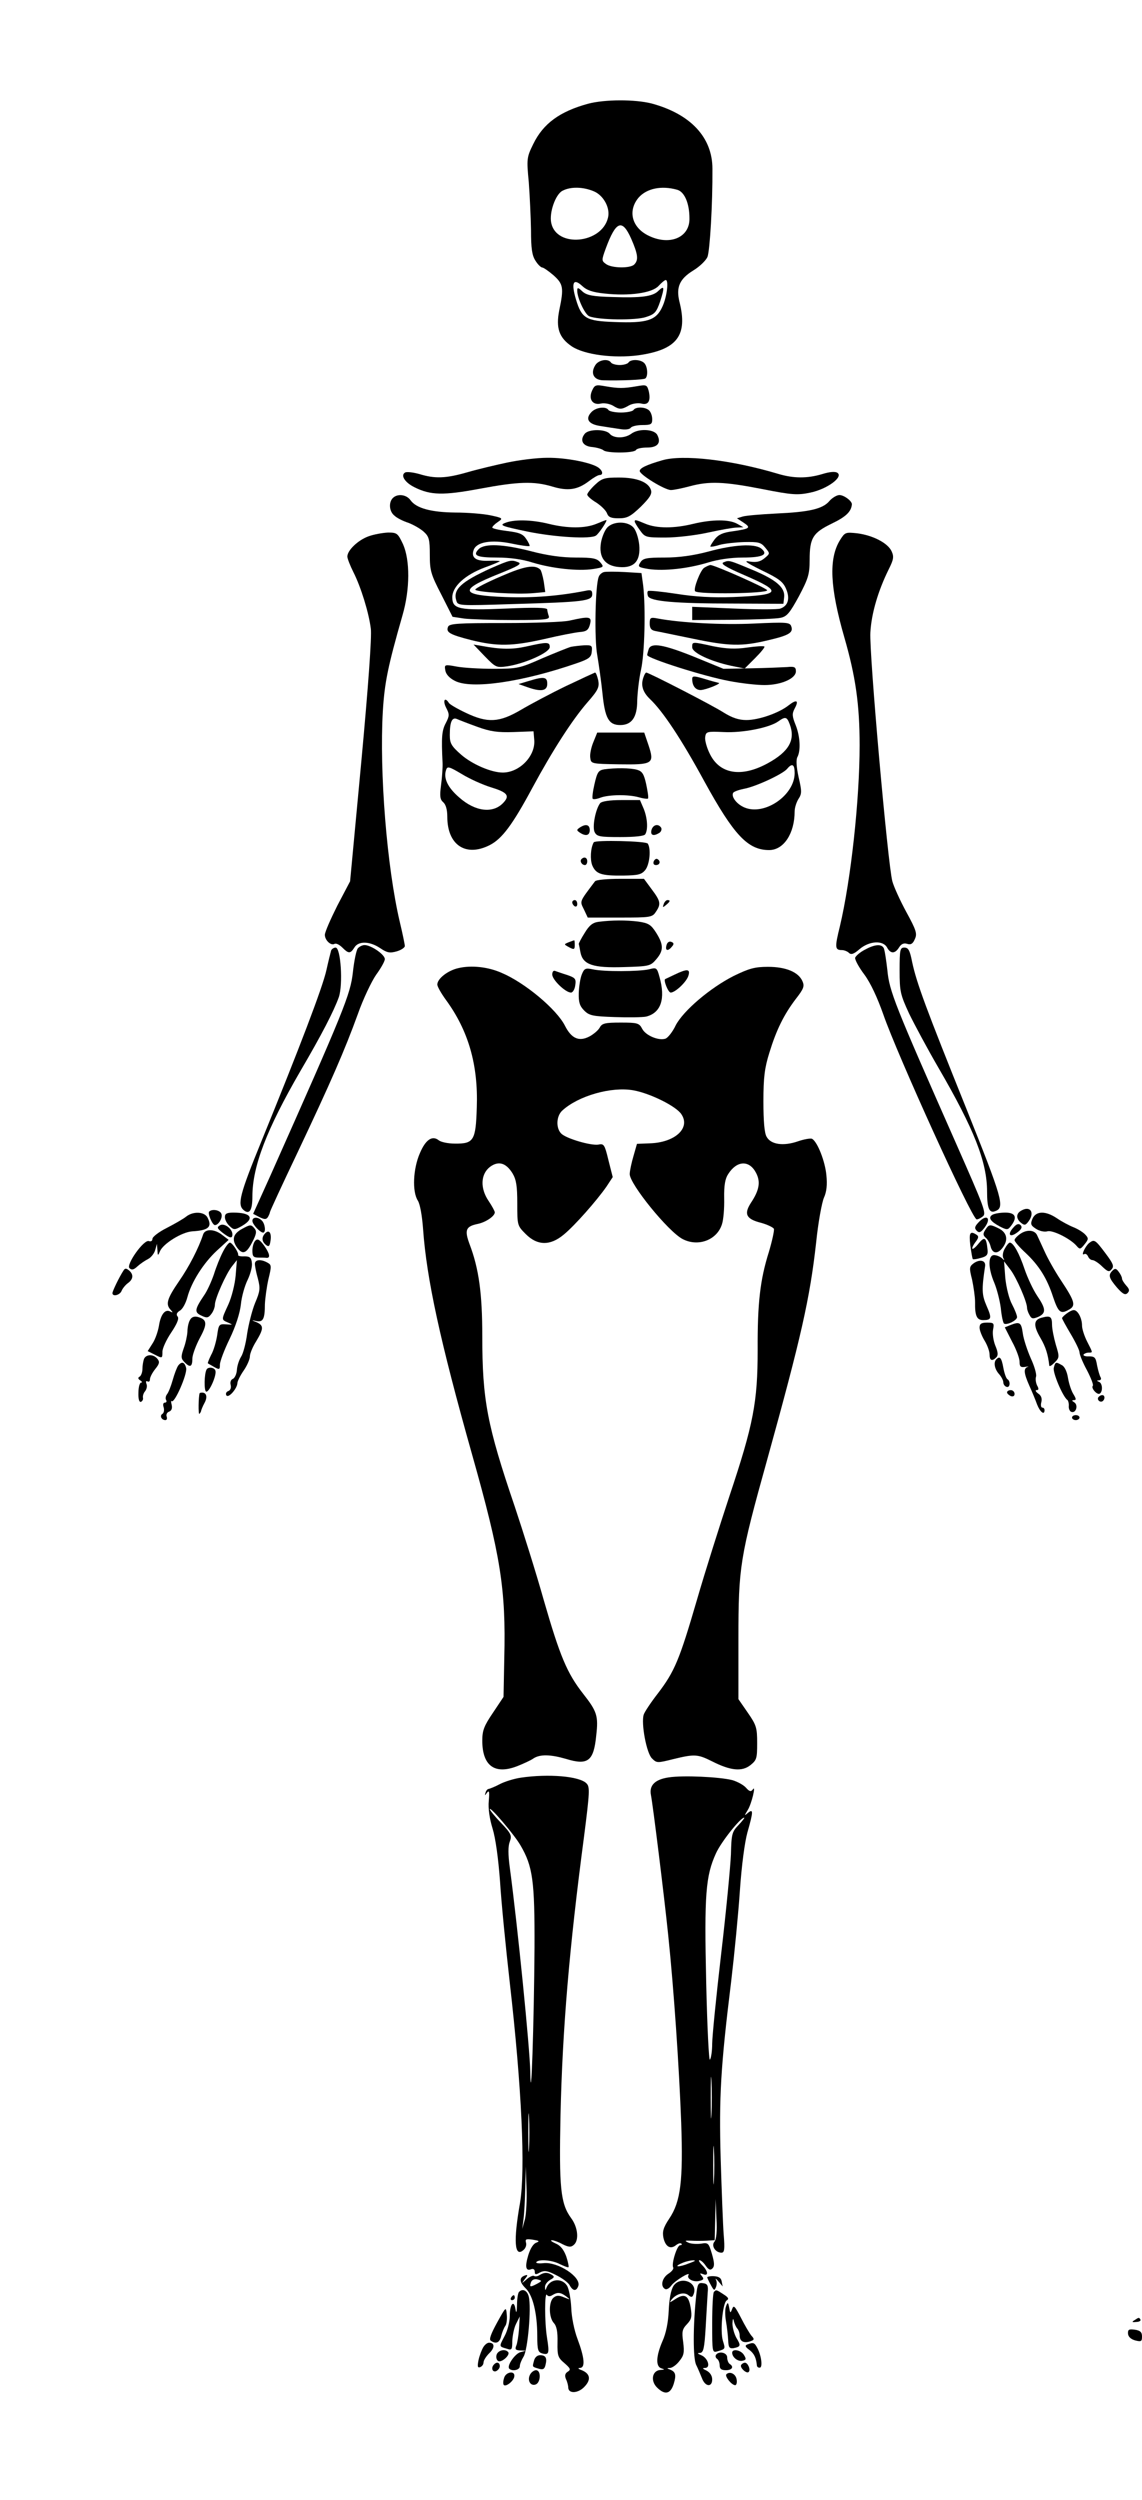<?xml version="1.0" standalone="no"?>
<!DOCTYPE svg PUBLIC "-//W3C//DTD SVG 20010904//EN"
 "http://www.w3.org/TR/2001/REC-SVG-20010904/DTD/svg10.dtd">
<svg version="1.0" xmlns="http://www.w3.org/2000/svg"
 width="457pt" height="1000pt" viewBox="0 0 457 1000"
 preserveAspectRatio="xMidYMid meet">

<g transform="translate(0,1000) scale(0.1,-0.1)"
fill="#000000" stroke="none">
<path d="M2353 9585 c-113 -31 -179 -79 -219 -161 -26 -53 -27 -59 -18 -152 4
-53 8 -140 9 -192 0 -74 4 -102 18 -123 9 -15 22 -27 27 -27 5 0 25 -14 45
-31 39 -35 42 -50 23 -140 -14 -71 -1 -110 51 -145 51 -33 167 -48 266 -35
155 22 198 79 164 214 -14 58 0 91 55 125 25 15 50 39 57 54 10 25 21 215 20
353 0 126 -88 219 -243 261 -67 17 -187 17 -255 -1z m23 -350 c39 -16 67 -67
57 -106 -25 -104 -206 -121 -227 -21 -9 41 17 115 45 129 32 17 82 16 125 -2z
m334 6 c29 -8 49 -54 49 -114 2 -78 -81 -112 -167 -68 -64 33 -80 98 -37 150
32 37 91 50 155 32z m-184 -196 c27 -62 30 -85 12 -103 -16 -16 -90 -15 -113
2 -18 13 -18 15 -1 62 41 111 66 120 102 39z m-107 -219 c99 -11 190 2 216 30
12 13 25 24 29 24 13 0 5 -67 -13 -106 -25 -56 -62 -67 -191 -62 -115 4 -132
14 -155 90 -20 67 -11 87 24 55 19 -18 42 -26 90 -31z"/>
<path d="M2310 8837 c0 -29 31 -95 48 -102 36 -15 187 -17 227 -3 35 11 42 19
57 63 18 56 17 65 -7 42 -22 -23 -69 -29 -183 -25 -81 2 -104 7 -121 22 -18
17 -21 17 -21 3z"/>
<path d="M2382 8539 c-20 -32 -6 -59 31 -60 72 -2 161 2 169 7 12 8 10 48 -4
62 -15 15 -54 16 -63 2 -3 -5 -19 -10 -35 -10 -16 0 -32 5 -35 10 -11 17 -50
11 -63 -11z"/>
<path d="M2369 8437 c-15 -34 3 -59 36 -51 13 3 34 -1 47 -8 27 -17 35 -17 66
1 13 7 35 10 48 7 29 -8 39 11 30 50 -7 25 -9 26 -49 19 -53 -9 -71 -9 -124 0
-39 7 -43 6 -54 -18z"/>
<path d="M2366 8351 c-25 -27 -11 -48 37 -55 23 -4 58 -9 78 -12 22 -4 39 -1
43 5 4 6 25 11 47 11 34 0 39 3 39 23 0 13 -5 28 -12 35 -15 15 -54 16 -63 2
-3 -5 -26 -10 -50 -10 -24 0 -47 5 -50 10 -10 16 -51 11 -69 -9z"/>
<path d="M2340 8265 c-21 -26 -8 -50 30 -53 19 -2 39 -8 45 -13 12 -12 122
-12 130 1 3 6 23 10 45 10 42 0 57 19 40 51 -13 23 -75 26 -104 4 -26 -19 -70
-19 -86 0 -16 19 -84 20 -100 0z"/>
<path d="M2030 8150 c-47 -10 -119 -27 -160 -39 -87 -25 -130 -26 -192 -7 -25
7 -51 10 -57 6 -19 -11 -1 -40 38 -59 64 -32 115 -33 260 -6 155 29 217 31
291 9 63 -19 101 -13 146 21 18 14 37 25 43 25 15 0 14 15 -2 28 -25 21 -131
42 -207 41 -41 0 -113 -9 -160 -19z"/>
<path d="M2650 8159 c-62 -18 -90 -31 -90 -43 1 -15 100 -76 125 -76 11 0 45
7 75 15 78 21 136 19 290 -11 121 -24 142 -25 194 -14 66 14 132 62 107 79 -9
6 -31 4 -60 -5 -60 -18 -115 -18 -178 1 -187 56 -381 78 -463 54z"/>
<path d="M2381 8061 c-17 -16 -31 -34 -31 -39 0 -6 16 -20 36 -32 20 -13 39
-32 43 -43 6 -16 17 -20 47 -20 34 0 47 7 88 46 36 36 46 51 41 67 -10 32 -57
50 -128 50 -58 0 -68 -3 -96 -29z"/>
<path d="M1572 8008 c-17 -17 -15 -53 6 -70 9 -9 34 -22 56 -29 21 -8 49 -24
62 -36 21 -19 24 -31 24 -92 0 -63 4 -78 46 -159 l45 -89 46 -7 c25 -3 113 -6
195 -6 133 0 149 2 144 16 -3 9 -6 20 -6 26 0 8 -50 9 -163 4 -190 -8 -217 -3
-217 45 0 43 50 89 129 119 34 12 61 24 61 25 0 2 -20 3 -45 2 -50 -2 -70 12
-60 42 10 33 70 44 152 27 37 -8 70 -12 72 -10 2 2 -4 15 -13 28 -13 20 -27
26 -76 32 -33 4 -60 10 -60 14 0 4 10 14 22 22 22 15 21 16 -30 27 -29 6 -92
11 -140 11 -96 1 -156 17 -179 49 -16 23 -52 28 -71 9z"/>
<path d="M3319 7996 c-27 -32 -81 -44 -214 -50 -60 -3 -120 -8 -133 -12 l-23
-7 26 -17 c32 -21 26 -25 -43 -35 -39 -5 -57 -13 -72 -32 -11 -15 -19 -28 -17
-29 2 -2 19 1 38 7 19 5 63 10 98 11 56 1 66 -1 83 -22 20 -24 20 -24 -3 -43
-17 -14 -32 -17 -59 -13 -26 5 -15 -4 48 -35 69 -33 86 -46 98 -75 16 -38 8
-67 -23 -78 -10 -4 -93 -4 -185 0 l-168 7 0 -27 0 -26 163 1 c89 1 175 4 191
8 25 5 37 20 73 86 37 70 43 88 43 145 0 89 13 109 89 146 56 27 77 47 80 76
2 13 -31 38 -50 38 -10 0 -29 -11 -40 -24z"/>
<path d="M2020 7908 c-22 -9 -10 -13 90 -34 112 -23 255 -31 275 -16 12 8 48
62 41 62 -2 0 -20 -7 -39 -15 -46 -19 -115 -19 -192 0 -70 17 -140 18 -175 3z"/>
<path d="M2540 7914 c0 -3 9 -19 21 -35 20 -28 23 -29 102 -29 45 0 122 9 171
20 50 11 101 20 115 20 l26 1 -25 14 c-32 18 -99 18 -175 0 -77 -19 -146 -19
-192 0 -40 17 -43 17 -43 9z"/>
<path d="M2431 7891 c-10 -10 -22 -38 -26 -61 -10 -59 16 -94 73 -98 60 -5 86
24 80 89 -3 28 -13 58 -23 69 -23 26 -79 26 -104 1z"/>
<path d="M1475 7855 c-42 -15 -85 -56 -85 -81 0 -8 11 -36 24 -62 30 -59 62
-162 70 -227 4 -31 -10 -228 -38 -530 l-45 -480 -51 -97 c-27 -54 -50 -106
-50 -117 0 -22 25 -45 39 -36 6 3 19 -3 31 -15 25 -25 32 -25 48 0 16 27 61
26 103 -2 28 -19 39 -21 67 -13 17 5 32 15 32 21 0 7 -9 50 -20 96 -52 221
-82 599 -68 843 7 115 20 179 79 385 30 104 30 219 2 283 -21 44 -24 47 -60
47 -21 -1 -56 -7 -78 -15z"/>
<path d="M3361 7839 c-45 -74 -40 -188 18 -389 45 -156 61 -268 61 -431 0
-219 -35 -538 -79 -724 -21 -85 -20 -95 8 -95 9 0 22 -5 28 -11 9 -9 20 -5 43
15 39 33 94 36 110 6 14 -26 32 -25 48 1 9 14 19 18 32 14 15 -5 23 0 31 19
10 21 6 35 -34 108 -25 46 -50 101 -56 123 -18 66 -93 912 -88 995 4 76 31
167 73 252 20 40 22 51 12 73 -15 33 -75 64 -138 72 -47 5 -49 4 -69 -28z"/>
<path d="M1916 7804 c-26 -26 -9 -34 74 -34 49 0 101 -7 141 -20 79 -24 182
-35 242 -26 44 7 45 8 29 27 -14 16 -30 19 -98 19 -55 0 -113 8 -178 25 -112
29 -187 32 -210 9z"/>
<path d="M2835 7794 c-60 -16 -118 -24 -175 -24 -73 0 -87 -3 -97 -19 -12 -18
-9 -20 33 -27 61 -9 159 2 237 26 39 12 91 20 139 20 81 0 105 12 73 37 -27
19 -107 15 -210 -13z"/>
<path d="M1964 7727 c-119 -54 -152 -85 -138 -129 6 -21 8 -21 228 -14 281 8
316 12 316 39 0 16 -5 19 -27 14 -107 -21 -211 -29 -320 -25 -183 7 -189 28
-26 93 75 30 93 40 77 46 -28 11 -32 10 -110 -24z"/>
<path d="M2896 7751 c-14 -5 5 -18 84 -52 153 -66 146 -79 -46 -87 -84 -3
-152 1 -228 13 -59 9 -110 14 -113 11 -3 -3 -3 -12 0 -20 8 -21 107 -30 342
-30 l200 -1 3 27 c4 38 -32 69 -125 108 -96 40 -95 40 -117 31z"/>
<path d="M2005 7695 c-54 -23 -101 -47 -103 -53 -3 -10 168 -21 237 -14 l43 4
-6 42 c-4 22 -10 44 -14 48 -22 21 -63 14 -157 -27z"/>
<path d="M2818 7729 c-15 -9 -45 -86 -36 -94 13 -13 288 -9 288 4 0 8 -210
101 -227 101 -4 0 -16 -5 -25 -11z"/>
<path d="M2417 7712 c-8 -2 -18 -10 -21 -19 -14 -34 -18 -250 -6 -313 6 -36
16 -105 21 -154 10 -99 25 -126 71 -126 46 0 68 31 68 98 1 31 7 86 15 122 15
67 19 247 9 337 l-7 51 -67 4 c-37 2 -75 2 -83 0z"/>
<path d="M2280 7518 c-25 -6 -143 -10 -263 -10 -184 0 -219 -2 -224 -15 -9
-22 6 -31 92 -53 105 -26 164 -25 293 4 59 14 122 26 141 28 28 2 36 8 42 31
8 31 -1 33 -81 15z"/>
<path d="M2600 7506 c0 -19 6 -27 23 -30 12 -2 78 -16 147 -30 148 -31 198
-32 303 -7 86 20 103 31 93 57 -6 15 -20 16 -149 10 -127 -6 -292 3 -384 20
-30 6 -33 4 -33 -20z"/>
<path d="M2105 7414 c-55 -12 -100 -12 -180 3 l-30 5 45 -47 c44 -45 46 -46
90 -40 71 11 170 55 170 77 0 21 -10 21 -95 2z"/>
<path d="M2770 7411 c0 -22 73 -56 156 -74 l54 -11 42 42 c23 23 40 44 37 46
-3 3 -34 1 -69 -4 -48 -7 -83 -5 -135 5 -87 19 -85 19 -85 -4z"/>
<path d="M2285 7413 c-11 -3 -63 -24 -115 -46 -90 -40 -100 -42 -195 -42 -55
0 -122 4 -148 9 -48 9 -49 8 -45 -15 2 -15 16 -31 38 -42 66 -35 271 -5 490
71 46 16 56 23 58 45 3 25 0 27 -30 26 -18 -1 -42 -4 -53 -6z"/>
<path d="M2596 7404 c-3 -9 -6 -20 -6 -24 0 -13 230 -86 329 -104 46 -9 109
-16 140 -16 67 0 126 26 126 55 0 17 -6 20 -35 17 -19 -1 -84 -4 -145 -5
l-110 -2 -117 48 c-122 49 -172 58 -182 31z"/>
<path d="M2265 7256 c-60 -29 -141 -72 -180 -95 -87 -51 -133 -54 -221 -12
-34 16 -65 34 -68 40 -16 25 -25 9 -11 -19 14 -27 14 -33 -1 -62 -16 -30 -18
-56 -13 -158 1 -19 -2 -60 -6 -90 -6 -45 -4 -58 9 -69 10 -9 16 -29 16 -58 0
-113 74 -162 170 -113 49 25 91 81 171 230 80 148 159 271 220 341 43 49 48
61 43 88 -4 17 -9 31 -13 31 -3 -1 -55 -25 -116 -54z m-355 -163 c52 -19 81
-23 145 -21 l80 3 3 -35 c5 -64 -59 -130 -126 -130 -46 0 -122 33 -166 71 -40
35 -46 46 -46 79 0 53 9 73 29 64 9 -4 45 -18 81 -31z m55 -242 c65 -20 76
-33 50 -61 -41 -45 -113 -37 -178 21 -45 39 -63 76 -52 109 5 16 11 15 63 -16
31 -19 84 -43 117 -53z"/>
<path d="M2576 7294 c-13 -33 -5 -61 25 -90 51 -48 125 -159 217 -328 119
-217 175 -276 260 -276 58 0 102 66 102 155 0 14 7 36 15 49 14 21 14 31 1 87
-9 41 -11 70 -5 81 14 26 11 83 -7 128 -14 35 -15 45 -4 66 18 33 8 38 -24 13
-39 -31 -120 -59 -169 -59 -31 0 -57 9 -91 30 -43 28 -300 160 -310 160 -2 0
-7 -7 -10 -16z m584 -190 c24 -63 -2 -110 -88 -157 -106 -58 -193 -43 -232 39
-12 24 -20 54 -18 66 3 22 7 23 74 20 75 -4 183 17 219 43 28 20 34 18 45 -11z
m20 -196 c0 -89 -120 -171 -200 -138 -32 13 -55 44 -46 59 3 5 23 12 43 16 46
8 156 59 173 80 20 24 30 18 30 -17z"/>
<path d="M2770 7285 c0 -28 13 -45 34 -45 22 1 88 28 71 29 -5 1 -31 8 -57 16
-40 12 -48 12 -48 0z"/>
<path d="M2115 7276 l-40 -12 34 -12 c56 -20 81 -16 81 13 0 28 -13 30 -75 11z"/>
<path d="M2375 7033 c-9 -21 -15 -49 -13 -63 3 -25 3 -25 115 -27 136 -2 143
2 118 77 l-17 50 -94 0 -94 0 -15 -37z"/>
<path d="M2418 6923 c-23 -4 -28 -11 -39 -59 -7 -30 -10 -56 -7 -59 3 -3 17
-1 32 5 34 12 111 13 153 1 17 -5 34 -7 36 -5 3 3 -1 28 -7 57 -9 41 -16 52
-36 58 -27 8 -89 8 -132 2z"/>
<path d="M2402 6788 c-19 -24 -33 -97 -22 -117 9 -17 21 -19 102 -19 59 0 96
4 100 11 12 19 9 65 -6 102 l-15 35 -74 0 c-48 0 -78 -5 -85 -12z"/>
<path d="M2320 6690 c-13 -9 -13 -11 0 -20 24 -16 40 -12 40 10 0 22 -16 26
-40 10z"/>
<path d="M2607 6680 c-5 -21 8 -26 32 -11 7 5 10 14 7 20 -11 18 -33 13 -39
-9z"/>
<path d="M2376 6631 c-13 -23 -15 -69 -6 -92 15 -35 36 -42 125 -41 59 1 72 4
87 22 18 22 24 86 10 106 -7 10 -210 15 -216 5z"/>
<path d="M2327 6564 c-8 -8 1 -24 14 -24 5 0 9 7 9 15 0 15 -12 20 -23 9z"/>
<path d="M2616 6555 c-3 -9 0 -15 9 -15 16 0 20 16 6 24 -5 3 -11 -1 -15 -9z"/>
<path d="M2381 6475 c-64 -85 -61 -78 -44 -113 l15 -32 129 0 c121 0 129 1
143 22 22 32 20 43 -16 91 l-31 42 -95 0 c-51 0 -97 -4 -101 -10z"/>
<path d="M2290 6391 c0 -6 5 -13 10 -16 6 -3 10 1 10 9 0 9 -4 16 -10 16 -5 0
-10 -4 -10 -9z"/>
<path d="M2656 6384 c-5 -14 -4 -15 9 -4 17 14 19 20 6 20 -5 0 -12 -7 -15
-16z"/>
<path d="M2395 6313 c-23 -3 -37 -14 -55 -44 -14 -22 -24 -42 -24 -44 1 -3 4
-19 7 -35 10 -49 51 -62 174 -58 101 3 106 4 129 31 30 35 30 58 0 106 -21 33
-31 39 -72 45 -48 6 -105 6 -159 -1z"/>
<path d="M2275 6231 c-19 -8 -19 -8 3 -20 19 -10 22 -9 22 9 0 11 -1 20 -2 19
-2 0 -12 -4 -23 -8z"/>
<path d="M2667 6219 c-6 -22 6 -25 22 -5 9 10 8 15 -3 19 -8 3 -16 -2 -19 -14z"/>
<path d="M1432 6207 c-6 -7 -15 -50 -20 -97 -10 -88 -35 -150 -329 -810 l-70
-155 25 -13 c21 -10 27 -10 34 0 4 7 8 16 8 19 0 4 50 112 111 240 132 279
188 407 241 553 21 60 55 131 73 157 19 26 35 54 35 63 0 18 -55 56 -81 56 -9
0 -21 -6 -27 -13z"/>
<path d="M3460 6201 c-19 -10 -36 -25 -38 -32 -1 -8 15 -38 37 -67 25 -34 52
-92 76 -160 55 -159 352 -813 373 -819 4 -1 15 4 24 11 17 12 8 34 -108 297
-244 552 -265 604 -273 689 -5 43 -11 83 -15 89 -10 16 -36 14 -76 -8z"/>
<path d="M1325 6198 c-2 -7 -11 -43 -19 -79 -15 -68 -107 -309 -260 -684 -87
-213 -97 -253 -71 -275 23 -19 35 -2 35 54 0 121 57 269 192 502 85 145 134
240 154 296 17 50 8 198 -13 198 -7 0 -16 -6 -18 -12z"/>
<path d="M3600 6119 c0 -85 3 -97 38 -173 22 -45 74 -142 117 -216 143 -246
195 -377 195 -496 0 -67 9 -88 33 -78 39 14 29 48 -116 410 -161 400 -199 502
-217 587 -9 46 -15 57 -31 57 -17 0 -19 -8 -19 -91z"/>
<path d="M1835 6128 c-42 -9 -85 -42 -85 -66 0 -8 16 -36 35 -62 89 -122 129
-258 123 -429 -4 -133 -12 -146 -88 -145 -27 0 -55 6 -64 13 -26 21 -53 3 -76
-52 -27 -62 -31 -153 -8 -189 9 -14 17 -60 21 -113 14 -199 68 -448 196 -902
114 -404 136 -537 129 -815 l-3 -155 -42 -63 c-36 -53 -43 -71 -43 -112 0
-101 50 -137 140 -102 25 10 54 23 65 31 26 17 68 16 130 -2 88 -27 111 -9
121 94 9 78 3 96 -52 166 -65 83 -93 150 -158 375 -30 107 -83 275 -116 374
-111 326 -130 427 -130 682 0 172 -14 271 -51 368 -21 57 -15 71 34 81 32 7
67 31 67 46 0 5 -11 25 -25 46 -34 50 -32 107 6 136 34 25 64 16 90 -26 15
-25 19 -51 19 -120 0 -88 0 -89 34 -123 47 -47 98 -47 152 -2 44 36 132 136
171 192 l25 38 -17 67 c-15 62 -18 68 -40 63 -30 -5 -129 24 -149 44 -22 22
-20 70 4 92 64 59 197 97 285 81 67 -12 172 -64 192 -96 37 -55 -26 -113 -127
-116 l-51 -2 -14 -49 c-8 -27 -15 -60 -15 -72 0 -40 154 -230 212 -260 62 -32
137 -4 157 59 6 17 10 64 9 104 -1 52 4 79 16 97 35 55 85 57 112 4 18 -35 13
-68 -21 -119 -29 -45 -19 -65 41 -80 25 -7 48 -18 51 -24 2 -7 -7 -48 -20 -92
-35 -111 -46 -204 -45 -393 0 -208 -17 -297 -113 -584 -38 -115 -97 -301 -130
-415 -70 -240 -89 -286 -157 -375 -28 -36 -53 -74 -56 -84 -11 -34 11 -154 33
-175 19 -19 21 -19 85 -3 86 21 98 20 156 -9 73 -37 119 -42 153 -15 25 20 27
27 27 88 0 61 -3 72 -37 121 l-38 55 0 240 c0 291 6 326 116 721 135 487 170
641 195 865 8 80 23 160 31 179 11 24 14 52 10 91 -5 54 -35 132 -57 145 -5 3
-31 -1 -57 -10 -58 -20 -108 -13 -125 18 -9 14 -13 63 -13 142 0 97 5 134 24
195 28 91 58 152 106 215 32 41 35 51 26 71 -16 36 -66 57 -138 57 -53 0 -76
-7 -136 -36 -95 -48 -202 -139 -233 -198 -12 -26 -31 -49 -40 -53 -27 -10 -80
12 -94 39 -12 23 -19 25 -86 25 -63 0 -75 -3 -84 -20 -6 -11 -25 -27 -42 -36
-41 -21 -71 -8 -97 43 -33 66 -161 173 -254 212 -54 24 -121 31 -172 19z"/>
<path d="M2328 6102 c-6 -15 -11 -48 -12 -74 -1 -37 4 -52 22 -70 20 -20 34
-23 123 -26 55 -2 111 -1 125 2 59 15 78 71 53 159 -10 37 -12 38 -42 30 -40
-9 -181 -10 -225 0 -29 6 -34 4 -44 -21z"/>
<path d="M2210 6102 c0 -21 53 -72 75 -72 7 0 15 13 17 29 4 26 0 30 -31 41
-20 6 -42 14 -48 16 -8 4 -13 -2 -13 -14z"/>
<path d="M2700 6102 c-19 -9 -36 -17 -38 -18 -8 -4 12 -54 22 -54 18 0 64 43
71 68 8 27 -5 28 -55 4z"/>
<path d="M4087 5158 c-21 -11 -22 -32 -1 -49 14 -11 18 -10 30 6 26 35 7 64
-29 43z"/>
<path d="M837 5154 c-7 -7 13 -54 23 -54 15 0 32 30 26 45 -5 15 -37 21 -49 9z"/>
<path d="M745 5134 c-11 -9 -46 -29 -77 -45 -32 -16 -58 -36 -58 -44 0 -8 -6
-12 -14 -9 -20 8 -92 -94 -78 -108 9 -9 17 -7 32 7 11 10 30 23 42 29 12 6 25
22 29 36 l7 25 2 -25 c1 -23 2 -24 10 -5 12 30 87 77 129 80 67 4 81 18 61 56
-13 23 -57 25 -85 3z"/>
<path d="M900 5132 c0 -11 8 -26 19 -36 17 -16 20 -16 50 1 51 30 36 53 -35
53 -26 0 -34 -4 -34 -18z"/>
<path d="M3971 5141 c-18 -11 -7 -27 31 -47 28 -14 31 -14 44 3 26 34 18 53
-23 53 -21 0 -44 -4 -52 -9z"/>
<path d="M4132 5126 c-9 -21 -8 -27 14 -41 14 -9 33 -13 45 -10 20 7 94 -30
118 -59 12 -14 15 -13 31 7 16 20 17 24 3 39 -8 9 -29 22 -46 29 -18 7 -48 23
-67 36 -46 31 -84 30 -98 -1z"/>
<path d="M1010 5117 c0 -14 31 -47 43 -47 12 0 8 35 -5 48 -16 16 -38 15 -38
-1z"/>
<path d="M3915 5110 c-15 -16 -16 -23 -6 -33 9 -9 16 -7 31 13 29 39 8 56 -25
20z"/>
<path d="M880 5099 c-13 -8 -11 -12 10 -29 30 -23 40 -25 40 -7 0 23 -34 47
-50 36z"/>
<path d="M4056 5091 c-26 -28 -16 -43 14 -21 18 13 22 22 14 30 -7 7 -16 5
-28 -9z"/>
<path d="M969 5085 c-35 -19 -42 -41 -23 -71 23 -34 39 -30 63 17 17 32 19 44
10 55 -14 17 -17 17 -50 -1z"/>
<path d="M3943 5081 c-10 -15 -9 -22 1 -31 8 -6 17 -22 20 -35 8 -32 31 -32
52 0 20 30 11 58 -22 73 -33 16 -37 15 -51 -7z"/>
<path d="M813 5063 c-18 -55 -56 -129 -97 -188 -48 -70 -54 -92 -33 -114 10
-11 9 -12 -1 -7 -21 12 -39 -11 -46 -57 -4 -23 -15 -55 -26 -71 l-19 -30 26
-13 c33 -17 33 -17 33 11 0 13 16 48 35 76 24 36 32 56 26 64 -7 8 -4 16 9 24
11 6 24 31 30 54 16 60 64 136 118 186 l47 43 -25 19 c-31 25 -69 26 -77 3z"/>
<path d="M1062 5068 c-16 -16 -15 -33 2 -47 11 -9 15 -6 18 13 6 32 -4 50 -20
34z"/>
<path d="M4083 5065 c-13 -9 -23 -20 -23 -25 0 -6 20 -29 45 -52 53 -50 85
-101 109 -175 21 -62 30 -70 62 -52 31 16 26 33 -31 119 -24 36 -53 88 -65
115 -13 28 -26 57 -30 65 -10 21 -41 23 -67 5z"/>
<path d="M3883 5019 c4 -29 8 -53 10 -55 2 -2 16 0 33 5 23 6 28 13 26 32 -5
51 -12 55 -37 24 -26 -32 -34 -23 -10 9 12 16 12 22 2 28 -25 16 -30 7 -24
-43z"/>
<path d="M1022 5038 c-7 -7 -12 -25 -12 -40 0 -23 4 -28 25 -28 14 0 28 0 32
-1 16 -1 12 18 -10 49 -18 24 -26 29 -35 20z"/>
<path d="M4358 5028 c-16 -14 -34 -53 -19 -44 5 3 11 -1 15 -9 3 -8 11 -15 18
-15 6 0 24 -11 38 -25 23 -22 29 -24 39 -11 10 12 5 23 -25 63 -42 56 -45 57
-66 41z"/>
<path d="M892 4993 c-11 -21 -27 -61 -36 -90 -10 -29 -27 -67 -40 -85 -37 -55
-39 -67 -10 -80 22 -11 28 -9 40 7 8 10 14 27 14 37 0 23 44 123 69 154 l19
24 -5 -62 c-3 -35 -16 -86 -29 -115 -29 -63 -29 -61 -1 -73 20 -9 20 -9 -8 -7
-28 2 -30 0 -36 -44 -4 -25 -14 -61 -24 -78 -9 -18 -15 -34 -13 -34 2 -1 13
-8 26 -15 20 -11 22 -10 22 10 0 12 17 58 39 103 24 50 41 102 45 138 3 32 16
76 27 98 11 23 19 53 17 67 -2 22 -8 27 -30 27 -15 -1 -26 2 -25 5 3 10 -24
50 -33 50 -5 0 -18 -17 -28 -37z"/>
<path d="M4021 5006 c-8 -13 -10 -30 -6 -38 6 -10 5 -11 -6 0 -7 6 -21 12 -31
12 -25 0 -24 -53 1 -111 10 -24 22 -70 26 -101 3 -32 9 -59 13 -62 12 -7 52
13 52 26 0 7 -9 30 -20 51 -12 22 -23 67 -27 105 l-5 67 26 -34 c24 -32 66
-128 66 -152 0 -6 4 -19 10 -29 8 -15 13 -16 35 -7 32 15 31 32 -5 85 -16 24
-38 71 -50 106 -21 63 -45 106 -59 106 -4 0 -13 -11 -20 -24z"/>
<path d="M1020 4945 c0 -8 5 -35 12 -59 10 -39 9 -50 -11 -97 -12 -29 -26 -85
-32 -123 -5 -39 -16 -80 -24 -92 -8 -13 -16 -36 -17 -53 -1 -17 -9 -33 -16
-36 -8 -3 -12 -13 -9 -24 3 -12 -1 -22 -10 -25 -8 -3 -11 -11 -7 -17 8 -13 43
27 44 49 0 7 11 30 25 50 14 20 25 46 25 57 0 11 11 38 25 60 30 50 31 63 3
76 -23 9 -23 10 -1 5 26 -5 33 10 33 67 1 23 7 68 14 100 13 53 13 58 -4 67
-27 15 -50 12 -50 -5z"/>
<path d="M3896 4947 c-17 -13 -18 -18 -6 -65 6 -29 12 -69 12 -90 -1 -55 7
-72 32 -72 34 0 36 7 14 57 -19 44 -20 65 -6 158 4 24 -21 30 -46 12z"/>
<path d="M494 4918 c-17 -26 -44 -82 -44 -90 0 -16 31 -8 37 10 4 9 15 23 25
30 22 16 23 35 4 51 -11 9 -16 9 -22 -1z"/>
<path d="M4452 4918 c-18 -18 -15 -29 18 -68 23 -26 33 -31 42 -22 9 9 8 16
-5 30 -9 10 -17 23 -17 28 0 6 -6 18 -13 27 -10 14 -15 15 -25 5z"/>
<path d="M4268 4746 c-10 -7 -18 -16 -18 -18 0 -3 16 -32 35 -64 19 -32 35
-65 35 -73 0 -9 13 -41 30 -72 16 -31 27 -59 23 -62 -8 -9 18 -38 28 -31 13 8
11 42 -3 47 -10 4 -10 6 0 6 8 1 10 6 6 13 -4 7 -10 28 -14 48 -5 30 -9 35
-32 35 -15 -1 -24 3 -22 7 3 4 12 8 20 8 18 0 18 -2 -6 45 -11 22 -20 50 -20
63 0 30 -17 62 -33 62 -7 0 -20 -7 -29 -14z"/>
<path d="M760 4720 c-6 -10 -10 -31 -10 -47 -1 -15 -7 -45 -15 -66 -12 -35
-11 -41 5 -57 22 -22 30 -16 30 19 1 14 14 50 30 80 31 57 29 74 -10 84 -13 3
-24 -1 -30 -13z"/>
<path d="M4170 4730 c-34 -8 -36 -31 -6 -82 21 -36 30 -66 35 -110 1 -5 10 1
21 12 20 20 20 23 5 72 -8 28 -15 64 -15 79 0 33 -7 38 -40 29z"/>
<path d="M3920 4690 c0 -11 9 -34 20 -52 11 -18 20 -43 20 -55 0 -25 10 -29
27 -12 8 8 7 21 -4 47 -8 20 -12 48 -9 64 5 26 3 28 -24 28 -23 0 -30 -5 -30
-20z"/>
<path d="M4043 4700 l-22 -9 29 -57 c17 -31 30 -67 30 -80 0 -20 4 -24 23 -21
12 2 16 2 10 0 -18 -6 -16 -25 6 -75 11 -24 25 -58 31 -75 12 -31 30 -45 30
-23 0 6 -4 10 -9 10 -5 0 -7 10 -4 21 4 15 0 27 -12 35 -11 8 -13 14 -7 14 9
0 10 5 2 19 -5 11 -7 26 -4 35 3 8 -6 41 -21 73 -14 32 -29 77 -32 100 -6 44
-12 48 -50 33z"/>
<path d="M576 4564 c-3 -9 -6 -26 -6 -39 0 -13 -5 -27 -11 -31 -8 -4 -7 -9 2
-15 8 -5 9 -9 4 -9 -6 0 -11 -18 -11 -40 -1 -26 3 -39 10 -37 6 3 10 10 8 17
-1 7 2 18 9 26 6 8 9 21 5 29 -3 9 -2 13 4 10 6 -3 10 0 10 8 0 8 9 26 21 41
17 21 19 29 9 41 -16 20 -46 19 -54 -1z"/>
<path d="M3987 4563 c-12 -12 -7 -39 11 -59 9 -10 17 -25 17 -33 0 -8 6 -16
13 -18 14 -5 17 23 3 31 -5 4 -12 24 -16 46 -7 39 -14 48 -28 33z"/>
<path d="M713 4538 c-5 -7 -15 -33 -22 -58 -7 -25 -17 -50 -23 -57 -5 -7 -7
-17 -3 -23 3 -5 1 -10 -5 -10 -7 0 -9 -8 -5 -19 3 -11 1 -22 -5 -26 -12 -7 -4
-25 12 -25 5 0 8 6 5 14 -3 8 1 17 10 20 10 4 13 14 10 27 -3 12 -3 18 0 15
11 -11 63 108 58 132 -6 25 -18 28 -32 10z"/>
<path d="M4217 4529 c-5 -18 36 -116 55 -129 3 -3 6 -14 5 -24 -1 -10 4 -21
10 -23 19 -7 29 27 12 38 -10 6 -11 9 -1 9 9 0 9 5 -2 23 -8 12 -18 41 -22 65
-4 26 -14 47 -25 52 -24 14 -26 13 -32 -11z"/>
<path d="M827 4523 c-10 -17 -11 -86 -2 -89 12 -4 43 66 37 84 -4 13 -28 16
-35 5z"/>
<path d="M4030 4431 c0 -5 7 -11 15 -15 9 -3 15 0 15 9 0 8 -7 15 -15 15 -8 0
-15 -4 -15 -9z"/>
<path d="M799 4428 c-5 -14 -6 -88 -1 -83 4 4 7 10 7 13 1 4 6 17 13 30 13 23
9 42 -9 42 -5 0 -9 -1 -10 -2z"/>
<path d="M4395 4411 c-6 -11 9 -23 19 -14 9 9 7 23 -3 23 -6 0 -12 -4 -16 -9z"/>
<path d="M4290 4330 c0 -5 7 -10 15 -10 8 0 15 5 15 10 0 6 -7 10 -15 10 -8 0
-15 -4 -15 -10z"/>
<path d="M2085 2890 c-28 -4 -66 -16 -85 -26 -19 -10 -39 -18 -44 -19 -5 0
-11 -7 -13 -15 -4 -13 -3 -13 6 0 9 11 10 3 7 -33 -3 -30 3 -71 15 -110 12
-39 23 -118 30 -212 5 -82 23 -264 39 -405 48 -420 63 -748 41 -881 -27 -153
-22 -219 13 -189 9 7 14 20 11 30 -4 14 0 16 27 12 26 -4 29 -6 14 -12 -12 -4
-24 -24 -32 -50 -14 -47 -10 -65 12 -56 8 3 14 -1 14 -10 0 -12 4 -13 21 -3
18 9 30 7 65 -11 24 -12 49 -30 54 -41 13 -23 26 -24 34 -3 14 36 -82 99 -140
92 -18 -2 -30 0 -28 4 9 13 63 9 95 -8 17 -8 32 -14 34 -12 2 2 -2 22 -9 43
-10 27 -23 44 -43 52 -15 7 -22 12 -15 13 7 0 27 -7 43 -16 24 -12 34 -13 45
-3 22 18 17 71 -11 108 -42 58 -48 121 -42 411 8 347 35 667 94 1113 23 180
24 200 10 214 -28 29 -152 39 -262 23z m-2 -271 c49 -84 57 -141 56 -409 -2
-300 -14 -668 -17 -495 -2 94 -50 577 -82 816 -7 52 -7 85 0 103 9 24 6 32
-35 75 -25 26 -45 51 -45 55 0 13 99 -103 123 -145z m34 -1211 c-2 -35 -3 -7
-3 62 0 69 1 97 3 63 2 -35 2 -91 0 -125z m-16 -283 l-11 -40 5 40 c3 22 6 78
7 125 l2 85 3 -85 c2 -47 -1 -103 -6 -125z"/>
<path d="M2676 2891 c-55 -8 -79 -32 -71 -71 8 -41 53 -404 69 -560 23 -220
44 -533 52 -750 8 -233 -2 -316 -48 -384 -24 -36 -28 -52 -23 -77 8 -35 28
-47 50 -29 9 7 18 10 22 6 3 -3 1 -6 -5 -6 -13 0 -36 -76 -28 -89 3 -5 -5 -16
-19 -25 -26 -17 -33 -50 -14 -61 6 -4 17 2 25 13 13 19 80 60 69 42 -8 -14 20
-29 43 -23 18 4 20 8 11 19 -10 12 -9 13 5 8 22 -9 20 12 -4 36 -11 11 -16 20
-11 20 6 0 17 -10 25 -22 12 -17 19 -19 27 -11 9 9 8 23 -2 58 -13 44 -15 46
-44 41 -16 -2 -39 -1 -50 4 -17 8 -15 9 10 8 17 -1 45 -1 63 0 l32 2 2 83 2
82 3 -78 c3 -50 0 -84 -8 -93 -14 -16 4 -44 28 -44 12 0 14 13 9 73 -3 39 -8
175 -12 302 -7 247 0 370 42 710 13 110 29 274 35 365 7 100 19 191 30 231 24
84 24 96 2 78 -15 -13 -15 -12 -1 11 16 25 35 106 20 82 -7 -9 -13 -8 -27 8
-10 11 -34 24 -54 30 -51 13 -197 20 -255 11z m279 -191 c-26 -27 -28 -36 -30
-117 -2 -48 -19 -227 -39 -397 -20 -171 -36 -333 -36 -360 0 -28 -4 -57 -9
-64 -4 -8 -11 130 -15 310 -8 351 -2 425 39 515 20 45 98 143 113 143 3 0 -7
-13 -23 -30z m-108 -1157 c-2 -38 -3 -7 -3 67 0 74 1 105 3 68 2 -38 2 -98 0
-135z m10 -265 c-2 -35 -3 -7 -3 62 0 69 1 97 3 63 2 -35 2 -91 0 -125z m-78
-322 c-2 -1 -19 -8 -36 -14 -37 -12 -45 -6 -10 8 22 9 54 13 46 6z"/>
<path d="M2160 901 c-8 -6 -18 -7 -23 -4 -4 3 -18 -3 -30 -14 -21 -18 -21 -18
-7 1 13 16 13 19 1 15 -24 -8 -23 -26 2 -51 29 -27 47 -100 47 -192 0 -55 3
-64 20 -69 27 -7 29 0 19 63 -10 62 -10 188 0 171 4 -6 12 -7 21 -1 21 13 33
12 56 -5 18 -14 17 -14 -8 -4 -21 9 -31 9 -43 -1 -20 -17 -19 -79 1 -101 12
-13 16 -36 15 -78 -1 -54 2 -61 28 -83 24 -21 26 -26 13 -34 -11 -7 -13 -16
-7 -30 5 -10 9 -26 9 -34 1 -25 40 -23 65 4 27 28 23 52 -11 66 -15 5 -17 9
-7 9 22 1 18 41 -10 116 -13 34 -24 88 -25 125 -2 36 -9 75 -17 88 -20 32 -68
28 -82 -8 -4 -12 -6 -12 -6 2 -1 10 9 22 20 29 17 9 19 13 8 20 -18 11 -30 11
-49 0z m-12 -36 c-27 -14 -30 -13 -23 7 4 10 14 14 26 11 19 -5 19 -6 -3 -18z"/>
<path d="M2830 891 c1 -3 7 -17 15 -31 12 -22 14 -23 20 -8 4 9 4 23 0 30 -4
7 1 4 10 -7 l17 -20 -4 20 c-2 14 -12 20 -31 21 -15 1 -27 -2 -27 -5z"/>
<path d="M2695 857 c-10 -16 -17 -52 -19 -99 -2 -48 -11 -91 -25 -122 -26 -60
-28 -103 -3 -109 13 -4 12 -5 -5 -6 -33 -2 -41 -43 -14 -70 31 -31 54 -27 67
14 11 36 8 49 -16 58 -12 4 -12 6 2 6 9 1 26 13 37 28 18 22 20 34 15 75 -6
42 -4 52 15 72 18 19 21 30 15 65 -8 50 -24 60 -62 35 -23 -15 -25 -15 -14 -1
19 23 50 31 67 17 12 -10 16 -9 21 5 18 47 -53 74 -81 32z"/>
<path d="M2786 818 c-13 -122 -13 -251 0 -277 7 -14 17 -38 23 -53 13 -35 41
-37 41 -5 0 15 -9 28 -22 35 -17 8 -19 11 -6 11 23 1 11 40 -16 51 -15 6 -17
9 -5 9 14 1 18 18 23 104 3 56 7 118 8 137 3 29 -1 36 -19 38 -19 3 -22 -3
-27 -50z"/>
<path d="M2077 833 c-4 -3 -8 -27 -8 -52 -1 -30 -3 -36 -6 -18 -6 41 -23 22
-23 -26 0 -24 -9 -59 -21 -81 -22 -42 -23 -41 9 -50 20 -7 22 -4 22 31 1 21 7
52 15 68 l15 30 -3 -50 c-2 -27 -7 -58 -11 -67 -6 -14 -3 -18 15 -19 l24 -1
-23 -6 c-22 -7 -55 -55 -44 -66 12 -12 42 -5 42 9 0 9 7 26 15 39 17 26 32
196 21 240 -6 25 -25 34 -39 19z"/>
<path d="M2857 833 c-4 -3 -7 -60 -7 -125 0 -119 0 -119 23 -112 30 9 30 9 20
41 -12 38 -1 152 15 162 10 6 7 12 -12 24 -29 19 -30 20 -39 10z"/>
<path d="M2045 810 c-3 -5 -1 -10 4 -10 6 0 11 5 11 10 0 6 -2 10 -4 10 -3 0
-8 -4 -11 -10z"/>
<path d="M2906 777 c-5 -10 -5 -37 -1 -60 4 -23 8 -58 9 -77 1 -29 5 -34 21
-32 29 6 31 10 12 41 -9 16 -16 42 -16 58 1 20 3 23 6 8 3 -11 9 -24 14 -29 5
-6 9 -18 9 -27 0 -23 15 -32 41 -24 18 6 19 9 6 23 -8 10 -27 42 -42 72 -24
46 -29 52 -35 35 -7 -18 -8 -18 -12 5 -4 22 -6 23 -12 7z"/>
<path d="M1989 710 c-24 -44 -33 -67 -25 -72 21 -15 36 -8 42 20 4 15 11 32
16 39 5 6 8 27 6 45 -3 33 -3 33 -39 -32z"/>
<path d="M4540 720 c-12 -7 -10 -9 7 -7 12 0 19 5 17 9 -6 10 -6 10 -24 -2z"/>
<path d="M4514 666 c1 -12 11 -22 29 -27 24 -6 27 -4 27 16 0 17 -7 24 -29 27
-23 3 -28 1 -27 -16z"/>
<path d="M1934 612 c-6 -10 -15 -33 -19 -51 -5 -26 -4 -32 6 -29 8 3 14 11 14
19 0 8 10 24 23 37 23 22 22 42 -1 42 -7 0 -17 -8 -23 -18z"/>
<path d="M2991 623 c-11 -4 -9 -10 8 -22 19 -15 27 -31 30 -63 1 -5 5 -8 11
-8 13 0 7 48 -9 78 -12 23 -16 24 -40 15z"/>
<path d="M1987 581 c-3 -11 1 -22 8 -25 15 -5 49 27 38 37 -13 14 -41 6 -46
-12z"/>
<path d="M2930 590 c0 -19 24 -37 42 -32 14 3 15 7 5 23 -12 20 -47 26 -47 9z"/>
<path d="M2865 581 c-3 -5 -1 -12 5 -16 5 -3 10 -15 10 -26 0 -14 7 -19 25
-19 25 0 33 14 15 25 -5 3 -10 15 -10 26 0 20 -34 27 -45 10z"/>
<path d="M2137 558 c-7 -26 -8 -24 19 -32 17 -5 23 -2 27 15 7 28 1 39 -22 39
-11 0 -21 -9 -24 -22z"/>
<path d="M1977 543 c-13 -13 -7 -32 8 -27 8 4 15 12 15 20 0 15 -12 19 -23 7z"/>
<path d="M2966 541 c-7 -10 22 -37 30 -28 9 8 -3 37 -15 37 -5 0 -12 -4 -15
-9z"/>
<path d="M2121 502 c-12 -23 2 -47 23 -39 20 8 22 57 1 57 -8 0 -19 -8 -24
-18z"/>
<path d="M2017 488 c-4 -12 -4 -24 -1 -27 8 -9 39 15 42 33 5 26 -35 20 -41
-6z"/>
<path d="M2907 504 c-8 -8 21 -44 35 -44 5 0 8 10 6 22 -3 23 -27 35 -41 22z"/>
</g>
</svg>
